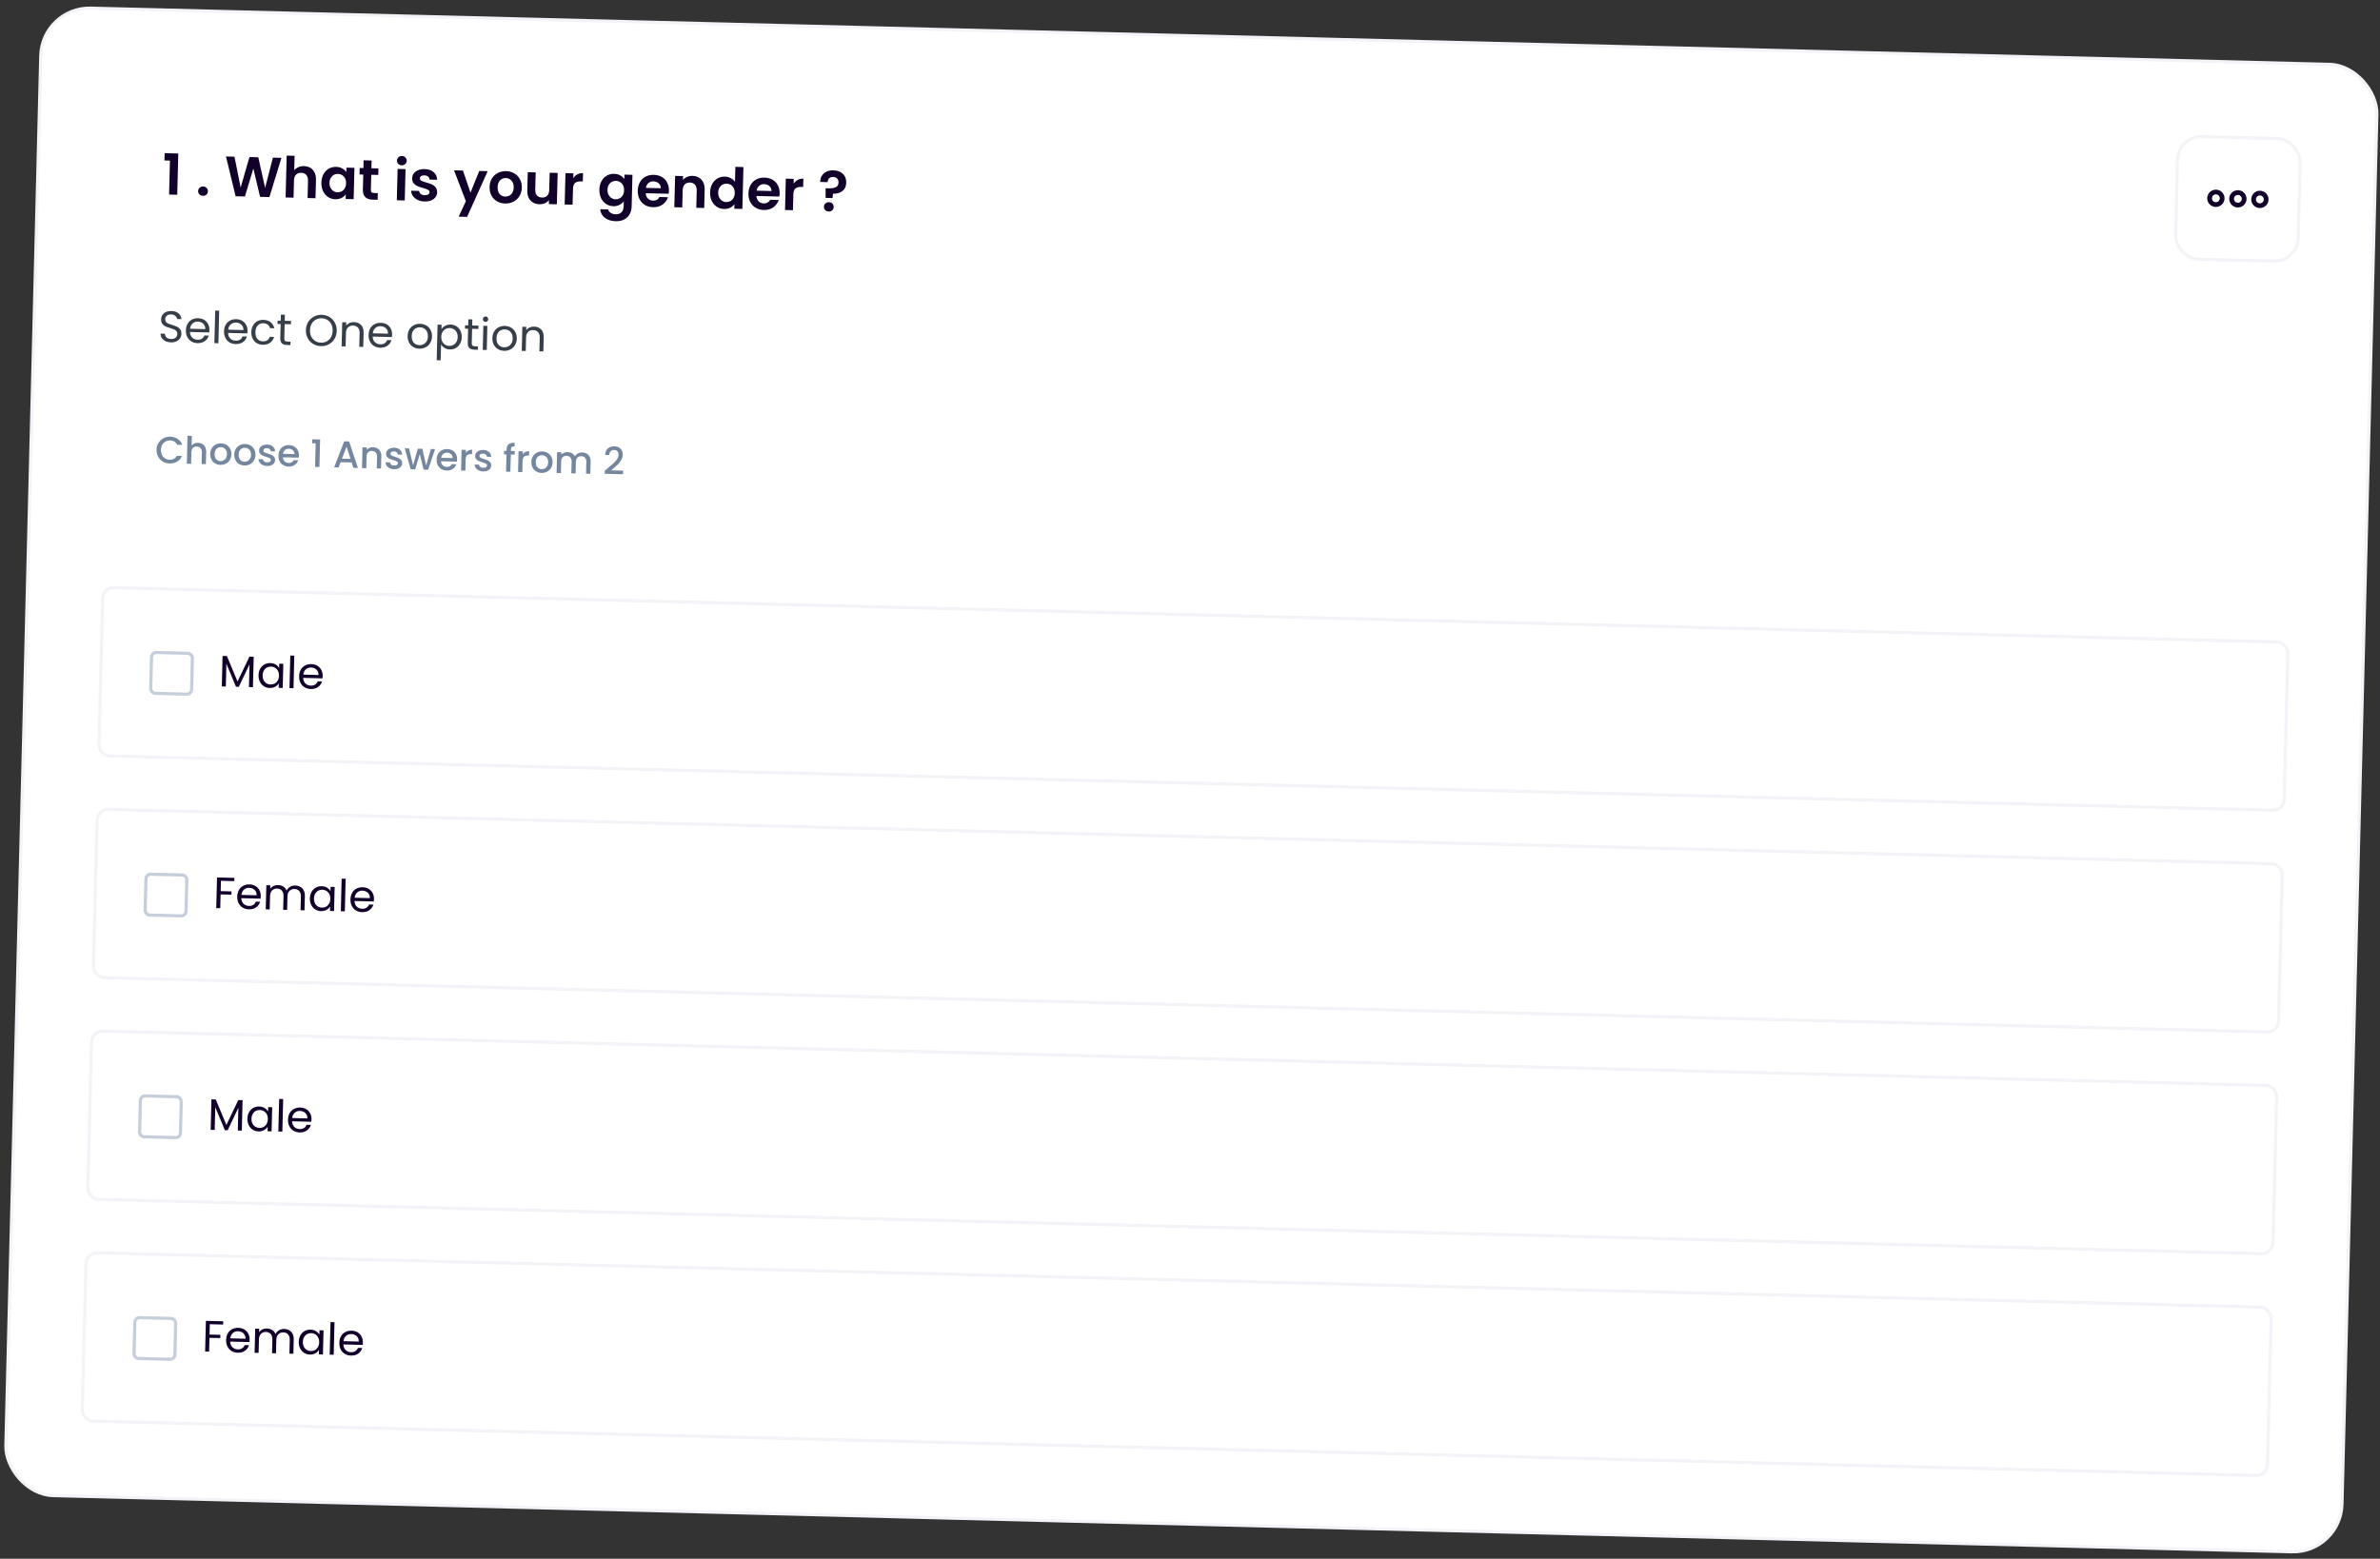 <svg width="403" height="264" viewBox="0 0 403 264" fill="none" xmlns="http://www.w3.org/2000/svg">
<rect x="0" y="0" width="403" height="264" fill="#333333" stroke="none"/>
<rect x="7.111" y="1.175" width="395.69" height="252.004" rx="8.255" transform="rotate(1.438 7.111 1.175)" fill="white"/>
<rect x="7.111" y="1.175" width="395.69" height="252.004" rx="8.255" transform="rotate(1.438 7.111 1.175)" stroke="#F2F4F7" stroke-width="0.533"/>
<path d="M27.847 27.178L27.878 25.941L30.187 25.999L30.012 32.985L28.632 32.951L28.776 27.201L27.847 27.178ZM34.367 33.162C34.124 33.156 33.925 33.077 33.768 32.926C33.619 32.769 33.547 32.579 33.553 32.355C33.558 32.131 33.64 31.948 33.797 31.805C33.96 31.656 34.163 31.584 34.406 31.59C34.642 31.596 34.835 31.678 34.985 31.835C35.135 31.986 35.206 32.173 35.201 32.396C35.195 32.62 35.114 32.806 34.957 32.956C34.8 33.099 34.603 33.168 34.367 33.162ZM47.656 26.735L45.619 33.377L44.038 33.337L42.902 28.543L41.47 33.273L39.898 33.243L38.264 26.499L39.702 26.535L40.75 31.759L42.241 26.599L43.736 26.637L44.891 31.834L46.209 26.699L47.656 26.735ZM51.489 28.135C51.892 28.145 52.247 28.244 52.556 28.43C52.864 28.611 53.1 28.876 53.264 29.225C53.435 29.568 53.514 29.979 53.502 30.458L53.424 33.573L52.082 33.539L52.156 30.607C52.166 30.185 52.069 29.86 51.864 29.631C51.659 29.396 51.374 29.273 51.01 29.264C50.639 29.255 50.343 29.363 50.12 29.587C49.903 29.805 49.79 30.125 49.779 30.547L49.706 33.48L48.364 33.446L48.542 26.355L49.883 26.388L49.822 28.832C50 28.606 50.235 28.433 50.526 28.312C50.816 28.186 51.138 28.127 51.489 28.135ZM54.422 30.923C54.435 30.386 54.553 29.913 54.774 29.503C55.001 29.093 55.3 28.781 55.67 28.566C56.046 28.352 56.461 28.25 56.914 28.262C57.311 28.272 57.654 28.36 57.943 28.527C58.24 28.695 58.474 28.902 58.647 29.149L58.666 28.392L60.017 28.426L59.884 33.735L58.533 33.701L58.552 32.925C58.373 33.17 58.129 33.371 57.818 33.53C57.514 33.682 57.163 33.753 56.767 33.743C56.32 33.732 55.914 33.607 55.549 33.367C55.191 33.128 54.908 32.798 54.702 32.377C54.501 31.951 54.408 31.466 54.422 30.923ZM58.599 31.047C58.608 30.721 58.551 30.441 58.429 30.208C58.307 29.968 58.139 29.785 57.925 29.658C57.711 29.525 57.479 29.456 57.23 29.449C56.981 29.443 56.749 29.498 56.535 29.614C56.322 29.73 56.145 29.905 56.004 30.138C55.871 30.364 55.8 30.637 55.792 30.957C55.784 31.276 55.841 31.559 55.962 31.805C56.091 32.045 56.259 32.231 56.466 32.364C56.68 32.498 56.909 32.567 57.151 32.573C57.401 32.58 57.635 32.525 57.856 32.409C58.076 32.286 58.253 32.112 58.386 31.885C58.52 31.652 58.591 31.372 58.599 31.047ZM62.862 29.6L62.797 32.168C62.793 32.347 62.831 32.479 62.912 32.564C63 32.643 63.146 32.685 63.35 32.691L63.973 32.706L63.945 33.837L63.101 33.816C61.971 33.787 61.419 33.224 61.447 32.125L61.511 29.566L60.878 29.55L60.906 28.448L61.538 28.464L61.571 27.151L62.922 27.185L62.889 28.498L64.078 28.528L64.05 29.63L62.862 29.6ZM68.022 27.994C67.786 27.988 67.59 27.91 67.434 27.759C67.284 27.602 67.213 27.411 67.218 27.188C67.224 26.964 67.305 26.781 67.462 26.637C67.626 26.488 67.826 26.416 68.062 26.422C68.298 26.428 68.491 26.51 68.641 26.667C68.797 26.818 68.872 27.005 68.866 27.229C68.861 27.453 68.776 27.639 68.613 27.788C68.456 27.931 68.259 28 68.022 27.994ZM68.668 28.643L68.535 33.952L67.193 33.918L67.326 28.609L68.668 28.643ZM71.89 34.123C71.455 34.112 71.067 34.025 70.726 33.863C70.385 33.695 70.116 33.474 69.918 33.2C69.727 32.927 69.626 32.627 69.615 32.301L70.966 32.335C70.986 32.54 71.081 32.712 71.25 32.85C71.426 32.989 71.644 33.062 71.906 33.068C72.162 33.075 72.361 33.029 72.504 32.93C72.654 32.831 72.731 32.702 72.735 32.542C72.739 32.37 72.653 32.24 72.476 32.152C72.306 32.059 72.03 31.956 71.65 31.844C71.256 31.738 70.933 31.631 70.68 31.522C70.433 31.414 70.22 31.252 70.04 31.036C69.866 30.821 69.784 30.535 69.793 30.177C69.8 29.883 69.89 29.617 70.062 29.378C70.241 29.14 70.488 28.954 70.805 28.821C71.128 28.689 71.503 28.628 71.931 28.639C72.564 28.655 73.064 28.827 73.433 29.156C73.802 29.478 73.999 29.908 74.024 30.446L72.74 30.414C72.726 30.203 72.641 30.034 72.484 29.909C72.334 29.777 72.128 29.708 71.866 29.701C71.624 29.695 71.434 29.735 71.297 29.821C71.168 29.908 71.1 30.031 71.097 30.19C71.092 30.369 71.178 30.509 71.355 30.609C71.531 30.703 71.807 30.803 72.181 30.908C72.562 31.013 72.876 31.12 73.123 31.229C73.369 31.337 73.579 31.502 73.752 31.724C73.933 31.94 74.021 32.223 74.019 32.575C74.011 32.881 73.918 33.154 73.739 33.392C73.567 33.631 73.32 33.816 72.997 33.949C72.68 34.075 72.311 34.133 71.89 34.123ZM82.578 28.992L79.095 36.729L77.667 36.694L78.883 34.078L76.885 28.849L78.39 28.887L79.667 32.63L81.15 28.956L82.578 28.992ZM85.523 34.465C85.012 34.452 84.555 34.328 84.151 34.095C83.748 33.854 83.434 33.524 83.208 33.102C82.988 32.681 82.885 32.199 82.899 31.656C82.913 31.113 83.043 30.637 83.29 30.228C83.543 29.819 83.88 29.508 84.301 29.294C84.722 29.075 85.188 28.971 85.699 28.984C86.21 28.997 86.67 29.124 87.08 29.364C87.49 29.598 87.807 29.926 88.033 30.347C88.266 30.768 88.375 31.25 88.361 31.794C88.348 32.337 88.211 32.812 87.951 33.222C87.698 33.631 87.358 33.945 86.931 34.164C86.51 34.378 86.04 34.478 85.523 34.465ZM85.552 33.296C85.795 33.302 86.023 33.25 86.237 33.14C86.457 33.024 86.634 32.85 86.768 32.617C86.902 32.383 86.973 32.097 86.981 31.759C86.994 31.254 86.87 30.864 86.608 30.589C86.353 30.308 86.034 30.163 85.65 30.153C85.267 30.143 84.941 30.273 84.672 30.541C84.41 30.802 84.272 31.186 84.26 31.691C84.247 32.195 84.362 32.588 84.604 32.869C84.853 33.144 85.169 33.286 85.552 33.296ZM94.424 29.29L94.291 34.598L92.94 34.565L92.956 33.894C92.778 34.119 92.547 34.296 92.262 34.423C91.984 34.544 91.683 34.6 91.357 34.592C90.941 34.581 90.576 34.486 90.261 34.306C89.946 34.119 89.7 33.854 89.523 33.51C89.353 33.161 89.274 32.75 89.286 32.277L89.364 29.163L90.706 29.196L90.632 32.119C90.622 32.541 90.719 32.869 90.924 33.104C91.129 33.333 91.414 33.452 91.778 33.461C92.149 33.471 92.442 33.366 92.659 33.148C92.875 32.923 92.989 32.6 92.999 32.178L93.073 29.256L94.424 29.29ZM97.069 30.18C97.248 29.904 97.477 29.689 97.756 29.536C98.041 29.383 98.363 29.312 98.72 29.321L98.685 30.729L98.331 30.72C97.909 30.71 97.587 30.801 97.365 30.993C97.149 31.186 97.035 31.529 97.022 32.02L96.956 34.665L95.615 34.632L95.748 29.323L97.089 29.356L97.069 30.18ZM103.987 29.443C104.383 29.453 104.73 29.542 105.026 29.709C105.322 29.87 105.554 30.077 105.72 30.331L105.739 29.573L107.09 29.607L106.956 34.955C106.943 35.447 106.833 35.882 106.626 36.26C106.418 36.645 106.113 36.944 105.711 37.158C105.31 37.378 104.828 37.481 104.265 37.467C103.511 37.448 102.896 37.256 102.419 36.893C101.949 36.529 101.69 36.044 101.641 35.435L102.973 35.468C103.037 35.713 103.183 35.908 103.409 36.055C103.642 36.208 103.924 36.288 104.256 36.297C104.646 36.306 104.965 36.196 105.214 35.966C105.462 35.742 105.593 35.394 105.605 34.921L105.625 34.097C105.446 34.341 105.202 34.543 104.891 34.701C104.586 34.86 104.239 34.934 103.85 34.925C103.402 34.913 102.996 34.788 102.632 34.549C102.267 34.31 101.981 33.98 101.774 33.559C101.574 33.132 101.481 32.647 101.494 32.104C101.508 31.567 101.625 31.094 101.846 30.684C102.074 30.274 102.373 29.962 102.743 29.747C103.119 29.533 103.534 29.432 103.987 29.443ZM105.672 32.228C105.68 31.902 105.623 31.623 105.501 31.389C105.38 31.15 105.212 30.967 104.997 30.84C104.783 30.706 104.552 30.637 104.303 30.631C104.053 30.624 103.822 30.679 103.608 30.795C103.394 30.911 103.217 31.086 103.077 31.319C102.944 31.546 102.873 31.819 102.865 32.138C102.857 32.458 102.914 32.74 103.035 32.986C103.164 33.226 103.331 33.413 103.539 33.546C103.753 33.679 103.981 33.748 104.224 33.755C104.473 33.761 104.708 33.706 104.928 33.59C105.149 33.468 105.326 33.293 105.459 33.066C105.593 32.833 105.664 32.554 105.672 32.228ZM113.272 32.304C113.267 32.495 113.25 32.667 113.22 32.82L109.339 32.723C109.362 33.107 109.488 33.41 109.719 33.634C109.95 33.857 110.238 33.973 110.583 33.981C111.081 33.994 111.441 33.789 111.663 33.366L113.11 33.402C112.944 33.91 112.639 34.324 112.197 34.645C111.754 34.96 111.216 35.109 110.584 35.094C110.073 35.081 109.616 34.958 109.212 34.724C108.816 34.483 108.508 34.153 108.288 33.732C108.075 33.311 107.975 32.829 107.989 32.286C108.002 31.737 108.126 31.257 108.36 30.847C108.594 30.438 108.915 30.126 109.324 29.913C109.732 29.699 110.198 29.599 110.722 29.612C111.226 29.625 111.674 29.745 112.065 29.972C112.462 30.199 112.764 30.517 112.971 30.925C113.184 31.326 113.285 31.786 113.272 32.304ZM111.892 31.885C111.894 31.54 111.776 31.262 111.539 31.052C111.301 30.835 111.007 30.722 110.656 30.713C110.323 30.705 110.04 30.8 109.805 30.999C109.576 31.191 109.432 31.466 109.372 31.822L111.892 31.885ZM117.259 29.786C117.891 29.802 118.397 30.016 118.777 30.428C119.157 30.834 119.338 31.395 119.32 32.11L119.241 35.225L117.9 35.191L117.973 32.258C117.984 31.837 117.887 31.512 117.681 31.283C117.476 31.047 117.192 30.925 116.828 30.916C116.457 30.907 116.16 31.014 115.937 31.239C115.721 31.457 115.607 31.777 115.597 32.199L115.523 35.131L114.182 35.098L114.315 29.789L115.656 29.822L115.64 30.483C115.824 30.258 116.056 30.085 116.334 29.964C116.618 29.837 116.926 29.777 117.259 29.786ZM120.239 32.574C120.253 32.038 120.37 31.564 120.591 31.154C120.819 30.744 121.121 30.433 121.497 30.218C121.873 30.004 122.288 29.902 122.742 29.914C123.087 29.922 123.414 30.007 123.723 30.169C124.032 30.323 124.277 30.528 124.456 30.782L124.519 28.261L125.88 28.295L125.702 35.387L124.341 35.353L124.361 34.567C124.188 34.825 123.949 35.029 123.645 35.182C123.341 35.334 122.991 35.405 122.595 35.395C122.147 35.384 121.741 35.259 121.377 35.019C121.012 34.78 120.726 34.45 120.519 34.029C120.319 33.602 120.226 33.117 120.239 32.574ZM124.417 32.698C124.425 32.373 124.368 32.093 124.246 31.86C124.124 31.62 123.956 31.437 123.742 31.31C123.528 31.177 123.297 31.107 123.048 31.101C122.798 31.095 122.567 31.15 122.353 31.266C122.139 31.382 121.962 31.556 121.822 31.789C121.688 32.016 121.618 32.289 121.61 32.609C121.602 32.928 121.658 33.211 121.78 33.457C121.908 33.697 122.076 33.883 122.284 34.016C122.498 34.149 122.726 34.219 122.969 34.225C123.218 34.231 123.453 34.176 123.673 34.06C123.894 33.938 124.071 33.764 124.204 33.537C124.338 33.304 124.409 33.024 124.417 32.698ZM132.017 32.774C132.012 32.966 131.995 33.138 131.965 33.291L128.084 33.193C128.107 33.577 128.233 33.881 128.464 34.104C128.695 34.327 128.983 34.443 129.328 34.452C129.826 34.464 130.186 34.259 130.408 33.836L131.855 33.873C131.689 34.38 131.384 34.794 130.941 35.115C130.499 35.43 129.961 35.58 129.329 35.564C128.818 35.551 128.361 35.428 127.957 35.194C127.561 34.954 127.252 34.623 127.033 34.202C126.82 33.781 126.72 33.3 126.734 32.756C126.747 32.207 126.871 31.727 127.105 31.318C127.339 30.908 127.66 30.597 128.068 30.383C128.477 30.17 128.943 30.069 129.466 30.083C129.971 30.095 130.419 30.215 130.809 30.442C131.206 30.67 131.509 30.987 131.716 31.395C131.929 31.797 132.03 32.257 132.017 32.774ZM130.637 32.356C130.639 32.011 130.521 31.733 130.284 31.522C130.046 31.305 129.752 31.192 129.4 31.184C129.068 31.175 128.785 31.27 128.549 31.469C128.321 31.662 128.177 31.936 128.116 32.292L130.637 32.356ZM134.381 31.117C134.56 30.84 134.789 30.625 135.068 30.473C135.353 30.32 135.675 30.248 136.032 30.257L135.997 31.666L135.642 31.657C135.221 31.646 134.899 31.737 134.677 31.93C134.461 32.123 134.347 32.465 134.334 32.957L134.268 35.602L132.926 35.568L133.06 30.259L134.401 30.293L134.381 31.117ZM141.127 28.851C141.791 28.867 142.32 29.063 142.713 29.437C143.113 29.805 143.305 30.305 143.289 30.938C143.274 31.564 143.06 32.038 142.649 32.36C142.239 32.676 141.701 32.825 141.037 32.809L140.98 33.545L139.801 33.516L139.794 31.886L140.225 31.896C140.781 31.91 141.211 31.848 141.515 31.708C141.819 31.569 141.976 31.304 141.986 30.915C141.993 30.633 141.915 30.408 141.753 30.238C141.598 30.067 141.38 29.979 141.098 29.972C140.805 29.964 140.573 30.038 140.402 30.194C140.239 30.35 140.153 30.568 140.146 30.849L138.881 30.817C138.885 30.428 138.977 30.081 139.157 29.779C139.337 29.477 139.595 29.244 139.932 29.079C140.275 28.915 140.673 28.839 141.127 28.851ZM140.328 35.821C140.086 35.815 139.886 35.736 139.73 35.585C139.581 35.428 139.509 35.238 139.514 35.014C139.52 34.791 139.601 34.607 139.758 34.464C139.922 34.315 140.125 34.243 140.368 34.249C140.604 34.255 140.797 34.337 140.947 34.494C141.096 34.645 141.168 34.832 141.163 35.056C141.157 35.279 141.076 35.466 140.918 35.615C140.761 35.758 140.565 35.827 140.328 35.821Z" fill="#11002A"/>
<path d="M28.951 57.988C28.608 57.98 28.301 57.912 28.031 57.786C27.766 57.655 27.559 57.481 27.41 57.263C27.262 57.041 27.188 56.788 27.191 56.505L27.914 56.523C27.932 56.767 28.026 56.976 28.196 57.149C28.371 57.317 28.627 57.406 28.965 57.414C29.288 57.422 29.544 57.349 29.731 57.195C29.924 57.036 30.024 56.829 30.03 56.576C30.035 56.377 29.985 56.214 29.878 56.087C29.772 55.96 29.638 55.862 29.476 55.794C29.313 55.725 29.094 55.65 28.818 55.568C28.477 55.47 28.203 55.374 27.997 55.279C27.796 55.185 27.623 55.041 27.478 54.849C27.339 54.651 27.273 54.391 27.282 54.068C27.289 53.785 27.367 53.536 27.517 53.321C27.666 53.106 27.872 52.942 28.133 52.829C28.399 52.716 28.701 52.664 29.039 52.673C29.526 52.685 29.921 52.817 30.223 53.068C30.53 53.319 30.698 53.647 30.728 54.05L29.982 54.031C29.962 53.832 29.863 53.656 29.682 53.502C29.502 53.343 29.261 53.26 28.958 53.252C28.674 53.245 28.442 53.314 28.259 53.459C28.076 53.598 27.982 53.8 27.975 54.063C27.971 54.252 28.019 54.407 28.12 54.529C28.227 54.651 28.356 54.746 28.508 54.815C28.666 54.879 28.885 54.954 29.166 55.04C29.507 55.143 29.78 55.245 29.987 55.344C30.193 55.439 30.369 55.585 30.513 55.782C30.657 55.975 30.725 56.235 30.717 56.563C30.71 56.817 30.637 57.053 30.498 57.274C30.358 57.494 30.154 57.67 29.888 57.803C29.621 57.935 29.308 57.997 28.951 57.988ZM35.461 55.899C35.458 56.028 35.447 56.165 35.429 56.309L32.164 56.227C32.179 56.63 32.307 56.949 32.55 57.184C32.798 57.413 33.101 57.533 33.459 57.542C33.752 57.549 33.997 57.488 34.194 57.359C34.396 57.225 34.54 57.045 34.625 56.818L35.356 56.836C35.237 57.226 35.01 57.541 34.676 57.781C34.342 58.017 33.931 58.128 33.444 58.116C33.057 58.106 32.711 58.011 32.407 57.829C32.108 57.647 31.876 57.395 31.71 57.073C31.544 56.746 31.467 56.371 31.477 55.948C31.488 55.526 31.582 55.158 31.759 54.844C31.936 54.53 32.178 54.293 32.485 54.132C32.797 53.965 33.153 53.887 33.55 53.897C33.938 53.907 34.278 54 34.572 54.176C34.866 54.353 35.089 54.592 35.24 54.894C35.397 55.192 35.471 55.527 35.461 55.899ZM34.764 55.74C34.771 55.482 34.719 55.259 34.609 55.072C34.5 54.881 34.347 54.735 34.151 54.636C33.959 54.532 33.744 54.476 33.506 54.47C33.163 54.462 32.867 54.564 32.618 54.776C32.374 54.989 32.23 55.289 32.185 55.675L34.764 55.74ZM37.118 52.622L36.98 58.138L36.301 58.12L36.44 52.605L37.118 52.622ZM41.917 56.061C41.914 56.191 41.903 56.327 41.885 56.471L38.62 56.389C38.635 56.792 38.764 57.111 39.007 57.346C39.254 57.575 39.557 57.695 39.915 57.704C40.208 57.711 40.453 57.65 40.65 57.521C40.853 57.387 40.996 57.207 41.082 56.98L41.812 56.998C41.693 57.388 41.466 57.703 41.132 57.943C40.798 58.179 40.387 58.29 39.9 58.278C39.513 58.268 39.167 58.172 38.864 57.991C38.565 57.809 38.332 57.557 38.166 57.235C38.001 56.908 37.923 56.533 37.934 56.11C37.944 55.688 38.038 55.32 38.215 55.006C38.392 54.693 38.634 54.455 38.941 54.294C39.254 54.127 39.609 54.049 40.006 54.059C40.394 54.069 40.735 54.162 41.029 54.339C41.322 54.515 41.545 54.754 41.697 55.056C41.853 55.354 41.927 55.689 41.917 56.061ZM41.221 55.902C41.227 55.644 41.175 55.421 41.066 55.234C40.956 55.043 40.803 54.897 40.607 54.798C40.416 54.694 40.201 54.638 39.962 54.632C39.619 54.624 39.323 54.726 39.074 54.938C38.83 55.151 38.686 55.451 38.642 55.837L41.221 55.902ZM42.556 56.226C42.566 55.804 42.66 55.438 42.837 55.13C43.014 54.816 43.253 54.576 43.556 54.409C43.863 54.243 44.211 54.165 44.599 54.175C45.1 54.187 45.51 54.319 45.827 54.571C46.148 54.822 46.356 55.166 46.45 55.601L45.719 55.582C45.656 55.332 45.524 55.133 45.324 54.983C45.129 54.834 44.882 54.756 44.584 54.748C44.197 54.739 43.88 54.865 43.635 55.127C43.39 55.385 43.261 55.757 43.249 56.244C43.236 56.736 43.346 57.119 43.578 57.393C43.81 57.667 44.12 57.809 44.507 57.819C44.805 57.827 45.055 57.763 45.258 57.629C45.46 57.495 45.602 57.3 45.682 57.043L46.413 57.062C46.293 57.476 46.066 57.806 45.732 58.051C45.398 58.292 44.985 58.406 44.493 58.393C44.105 58.383 43.762 58.288 43.463 58.106C43.169 57.925 42.942 57.673 42.781 57.351C42.62 57.029 42.545 56.654 42.556 56.226ZM48.201 54.891L48.14 57.299C48.135 57.498 48.174 57.64 48.257 57.727C48.339 57.809 48.484 57.852 48.693 57.857L49.193 57.87L49.178 58.444L48.567 58.428C48.189 58.419 47.908 58.325 47.724 58.146C47.539 57.967 47.452 57.679 47.462 57.282L47.523 54.874L46.993 54.861L47.007 54.302L47.537 54.315L47.562 53.287L48.241 53.304L48.215 54.332L49.281 54.359L49.267 54.918L48.201 54.891ZM54.341 58.625C53.859 58.613 53.422 58.49 53.03 58.257C52.639 58.018 52.331 57.695 52.107 57.286C51.889 56.873 51.786 56.413 51.799 55.907C51.812 55.4 51.937 54.948 52.176 54.551C52.42 54.15 52.743 53.842 53.146 53.628C53.55 53.41 53.992 53.306 54.474 53.319C54.961 53.331 55.401 53.456 55.792 53.695C56.184 53.928 56.489 54.249 56.708 54.657C56.926 55.066 57.029 55.526 57.016 56.037C57.004 56.549 56.878 57.004 56.639 57.4C56.4 57.797 56.08 58.105 55.676 58.323C55.273 58.537 54.828 58.638 54.341 58.625ZM54.356 58.037C54.719 58.046 55.046 57.969 55.339 57.808C55.636 57.646 55.871 57.411 56.042 57.102C56.219 56.793 56.313 56.432 56.323 56.02C56.334 55.603 56.258 55.238 56.097 54.925C55.941 54.608 55.721 54.362 55.437 54.185C55.153 54.009 54.827 53.917 54.459 53.907C54.092 53.898 53.762 53.974 53.469 54.136C53.177 54.298 52.942 54.533 52.765 54.842C52.594 55.146 52.503 55.507 52.492 55.924C52.482 56.336 52.555 56.701 52.711 57.018C52.872 57.336 53.094 57.582 53.378 57.758C53.667 57.935 53.993 58.028 54.356 58.037ZM59.941 54.552C60.438 54.565 60.837 54.726 61.137 55.037C61.438 55.343 61.581 55.779 61.567 56.346L61.506 58.753L60.835 58.736L60.893 56.426C60.904 56.018 60.809 55.705 60.611 55.486C60.413 55.263 60.137 55.146 59.785 55.137C59.427 55.128 59.138 55.233 58.919 55.451C58.705 55.67 58.592 55.992 58.581 56.42L58.525 58.678L57.846 58.661L57.949 54.577L58.627 54.594L58.613 55.175C58.752 54.97 58.938 54.813 59.169 54.704C59.405 54.596 59.663 54.545 59.941 54.552ZM66.396 56.676C66.393 56.805 66.382 56.941 66.363 57.085L63.099 57.003C63.114 57.406 63.242 57.725 63.485 57.96C63.733 58.19 64.035 58.309 64.393 58.318C64.686 58.326 64.932 58.265 65.129 58.135C65.331 58.001 65.475 57.821 65.56 57.594L66.29 57.613C66.171 58.002 65.945 58.317 65.61 58.558C65.276 58.793 64.866 58.904 64.379 58.892C63.991 58.883 63.646 58.787 63.342 58.605C63.043 58.424 62.811 58.172 62.645 57.849C62.479 57.522 62.401 57.147 62.412 56.725C62.423 56.302 62.517 55.934 62.693 55.62C62.87 55.307 63.112 55.069 63.42 54.908C63.732 54.742 64.087 54.664 64.485 54.674C64.872 54.683 65.213 54.776 65.507 54.953C65.801 55.129 66.024 55.368 66.175 55.671C66.332 55.968 66.405 56.303 66.396 56.676ZM65.699 56.516C65.705 56.258 65.654 56.035 65.544 55.849C65.435 55.657 65.282 55.511 65.085 55.412C64.894 55.308 64.679 55.253 64.441 55.247C64.098 55.238 63.802 55.34 63.553 55.553C63.309 55.765 63.165 56.065 63.12 56.452L65.699 56.516ZM71.003 59.058C70.62 59.049 70.275 58.953 69.966 58.771C69.662 58.59 69.425 58.338 69.254 58.015C69.088 57.688 69.011 57.313 69.021 56.891C69.032 56.473 69.13 56.108 69.317 55.794C69.509 55.476 69.764 55.236 70.081 55.075C70.398 54.909 70.751 54.831 71.139 54.84C71.526 54.85 71.874 54.946 72.183 55.128C72.492 55.305 72.732 55.554 72.903 55.877C73.078 56.199 73.161 56.572 73.15 56.994C73.14 57.417 73.036 57.787 72.839 58.105C72.647 58.419 72.39 58.658 72.068 58.824C71.746 58.99 71.391 59.068 71.003 59.058ZM71.018 58.462C71.261 58.468 71.491 58.417 71.708 58.308C71.924 58.199 72.1 58.032 72.235 57.807C72.375 57.581 72.449 57.305 72.457 56.977C72.466 56.649 72.408 56.369 72.284 56.137C72.161 55.905 71.996 55.732 71.79 55.618C71.585 55.498 71.36 55.435 71.116 55.429C70.868 55.423 70.638 55.474 70.426 55.583C70.22 55.688 70.052 55.852 69.922 56.078C69.792 56.303 69.723 56.58 69.714 56.908C69.706 57.241 69.759 57.523 69.872 57.755C69.991 57.986 70.15 58.162 70.351 58.281C70.552 58.396 70.774 58.456 71.018 58.462ZM74.753 55.752C74.893 55.522 75.096 55.333 75.364 55.185C75.636 55.033 75.948 54.961 76.301 54.97C76.664 54.979 76.99 55.074 77.278 55.256C77.572 55.437 77.8 55.689 77.961 56.011C78.122 56.328 78.197 56.696 78.186 57.113C78.176 57.526 78.082 57.891 77.905 58.21C77.728 58.529 77.489 58.774 77.186 58.945C76.888 59.117 76.558 59.198 76.195 59.189C75.847 59.18 75.541 59.095 75.277 58.934C75.017 58.769 74.821 58.568 74.688 58.331L74.62 61.021L73.942 61.004L74.093 54.982L74.772 54.999L74.753 55.752ZM77.493 57.096C77.501 56.788 77.446 56.518 77.327 56.286C77.209 56.054 77.044 55.876 76.834 55.752C76.628 55.627 76.398 55.562 76.145 55.555C75.896 55.549 75.664 55.605 75.447 55.724C75.235 55.838 75.062 56.011 74.927 56.241C74.797 56.466 74.728 56.73 74.721 57.034C74.713 57.342 74.768 57.614 74.886 57.851C75.01 58.083 75.174 58.263 75.38 58.393C75.591 58.517 75.82 58.583 76.069 58.589C76.322 58.595 76.555 58.541 76.766 58.427C76.983 58.309 77.156 58.136 77.287 57.911C77.416 57.681 77.486 57.409 77.493 57.096ZM79.944 55.688L79.883 58.095C79.878 58.294 79.917 58.437 79.999 58.523C80.082 58.605 80.227 58.648 80.436 58.654L80.935 58.666L80.921 59.24L80.31 59.225C79.932 59.215 79.651 59.121 79.467 58.943C79.282 58.764 79.195 58.476 79.205 58.078L79.265 55.671L78.736 55.658L78.75 55.099L79.279 55.112L79.305 54.083L79.983 54.1L79.957 55.129L81.023 55.156L81.009 55.715L79.944 55.688ZM82.212 54.522C82.083 54.519 81.975 54.471 81.888 54.379C81.8 54.288 81.758 54.177 81.762 54.048C81.765 53.919 81.812 53.811 81.904 53.724C81.996 53.636 82.106 53.594 82.235 53.598C82.36 53.601 82.463 53.648 82.545 53.74C82.632 53.831 82.674 53.942 82.671 54.071C82.668 54.2 82.62 54.308 82.529 54.395C82.442 54.483 82.336 54.525 82.212 54.522ZM82.523 55.193L82.421 59.278L81.743 59.261L81.845 55.176L82.523 55.193ZM85.357 59.419C84.974 59.409 84.628 59.313 84.32 59.132C84.016 58.95 83.779 58.698 83.608 58.375C83.442 58.048 83.364 57.673 83.375 57.251C83.385 56.833 83.484 56.468 83.671 56.154C83.863 55.836 84.118 55.596 84.435 55.435C84.752 55.269 85.105 55.191 85.492 55.201C85.88 55.211 86.228 55.306 86.537 55.488C86.846 55.665 87.085 55.914 87.256 56.237C87.432 56.56 87.515 56.932 87.504 57.354C87.494 57.777 87.39 58.147 87.193 58.465C87.001 58.779 86.744 59.018 86.422 59.184C86.099 59.35 85.744 59.428 85.357 59.419ZM85.372 58.822C85.615 58.828 85.845 58.777 86.062 58.668C86.278 58.559 86.454 58.392 86.589 58.167C86.729 57.942 86.803 57.665 86.811 57.337C86.819 57.009 86.762 56.729 86.638 56.497C86.515 56.266 86.35 56.092 86.144 55.978C85.938 55.858 85.714 55.795 85.47 55.789C85.222 55.783 84.992 55.835 84.78 55.944C84.574 56.048 84.405 56.213 84.275 56.438C84.145 56.664 84.076 56.94 84.068 57.268C84.06 57.601 84.112 57.883 84.226 58.115C84.344 58.347 84.504 58.522 84.705 58.642C84.906 58.756 85.128 58.816 85.372 58.822ZM90.439 55.317C90.936 55.33 91.335 55.492 91.635 55.802C91.936 56.108 92.079 56.544 92.065 57.111L92.004 59.518L91.333 59.502L91.391 57.191C91.402 56.783 91.308 56.47 91.109 56.252C90.911 56.028 90.635 55.912 90.283 55.903C89.925 55.894 89.636 55.998 89.417 56.217C89.203 56.435 89.09 56.758 89.079 57.185L89.023 59.444L88.344 59.426L88.447 55.342L89.125 55.359L89.111 55.94C89.25 55.735 89.436 55.578 89.667 55.47C89.903 55.361 90.161 55.31 90.439 55.317Z" fill="#363E49"/>
<path d="M26.509 76.172C26.52 75.738 26.629 75.351 26.838 75.011C27.051 74.671 27.333 74.409 27.683 74.226C28.037 74.039 28.42 73.951 28.834 73.961C29.306 73.973 29.723 74.101 30.083 74.344C30.448 74.583 30.708 74.918 30.864 75.348L29.988 75.326C29.879 75.089 29.724 74.91 29.522 74.79C29.321 74.67 29.086 74.607 28.817 74.6C28.524 74.593 28.26 74.652 28.027 74.778C27.793 74.905 27.608 75.09 27.469 75.333C27.335 75.577 27.264 75.863 27.256 76.191C27.248 76.519 27.305 76.808 27.426 77.058C27.552 77.309 27.728 77.505 27.955 77.647C28.181 77.785 28.442 77.857 28.736 77.865C29.004 77.871 29.242 77.82 29.449 77.71C29.656 77.6 29.82 77.429 29.941 77.198L30.817 77.22C30.64 77.642 30.363 77.963 29.987 78.184C29.615 78.404 29.192 78.509 28.72 78.497C28.302 78.487 27.924 78.381 27.583 78.181C27.243 77.976 26.975 77.699 26.78 77.349C26.588 76.999 26.498 76.607 26.509 76.172ZM33.547 75C33.816 75.007 34.053 75.07 34.258 75.19C34.468 75.311 34.63 75.485 34.744 75.714C34.862 75.943 34.917 76.217 34.909 76.536L34.857 78.613L34.135 78.595L34.184 76.627C34.192 76.312 34.119 76.069 33.966 75.899C33.812 75.725 33.599 75.634 33.327 75.627C33.054 75.621 32.835 75.7 32.669 75.867C32.507 76.029 32.422 76.267 32.414 76.582L32.365 78.55L31.637 78.532L31.755 73.804L32.484 73.823L32.443 75.439C32.57 75.293 32.729 75.182 32.918 75.106C33.112 75.029 33.322 74.994 33.547 75ZM37.311 78.732C36.979 78.724 36.68 78.641 36.416 78.486C36.151 78.326 35.946 78.107 35.799 77.831C35.653 77.55 35.584 77.229 35.593 76.867C35.602 76.509 35.689 76.194 35.854 75.921C36.018 75.648 36.239 75.44 36.515 75.298C36.791 75.156 37.098 75.089 37.434 75.097C37.771 75.106 38.073 75.188 38.342 75.344C38.611 75.5 38.821 75.718 38.971 75.999C39.122 76.28 39.193 76.599 39.184 76.957C39.175 77.315 39.086 77.63 38.917 77.903C38.748 78.176 38.522 78.385 38.237 78.531C37.956 78.674 37.648 78.74 37.311 78.732ZM37.327 78.099C37.514 78.104 37.69 78.064 37.854 77.978C38.023 77.893 38.16 77.762 38.267 77.586C38.373 77.41 38.43 77.194 38.436 76.938C38.443 76.683 38.399 76.466 38.306 76.289C38.212 76.108 38.086 75.971 37.926 75.877C37.766 75.784 37.593 75.734 37.406 75.73C37.218 75.725 37.042 75.765 36.878 75.851C36.718 75.936 36.59 76.067 36.491 76.244C36.393 76.416 36.341 76.63 36.334 76.885C36.325 77.264 36.413 77.561 36.6 77.774C36.791 77.984 37.033 78.092 37.327 78.099ZM41.385 78.834C41.053 78.826 40.754 78.744 40.49 78.588C40.225 78.428 40.02 78.21 39.873 77.933C39.727 77.653 39.658 77.331 39.667 76.969C39.676 76.611 39.763 76.296 39.928 76.023C40.092 75.75 40.313 75.543 40.589 75.4C40.865 75.258 41.172 75.191 41.508 75.2C41.845 75.208 42.147 75.29 42.416 75.446C42.685 75.602 42.895 75.821 43.045 76.101C43.196 76.382 43.267 76.701 43.258 77.059C43.249 77.417 43.16 77.732 42.991 78.005C42.822 78.278 42.596 78.487 42.311 78.634C42.03 78.776 41.721 78.843 41.385 78.834ZM41.401 78.202C41.588 78.206 41.764 78.166 41.928 78.081C42.096 77.995 42.234 77.865 42.341 77.688C42.447 77.512 42.504 77.296 42.51 77.04C42.517 76.785 42.473 76.569 42.38 76.391C42.286 76.21 42.16 76.073 42 75.979C41.84 75.886 41.667 75.837 41.48 75.832C41.292 75.827 41.116 75.868 40.952 75.953C40.792 76.038 40.663 76.169 40.565 76.346C40.467 76.518 40.415 76.732 40.408 76.988C40.399 77.367 40.487 77.663 40.674 77.876C40.865 78.086 41.107 78.194 41.401 78.202ZM45.21 78.93C44.933 78.923 44.685 78.868 44.466 78.764C44.252 78.657 44.082 78.516 43.959 78.343C43.836 78.165 43.772 77.969 43.769 77.756L44.523 77.775C44.532 77.924 44.599 78.052 44.724 78.157C44.854 78.258 45.017 78.312 45.212 78.317C45.417 78.322 45.575 78.287 45.688 78.213C45.805 78.135 45.865 78.034 45.868 77.911C45.872 77.779 45.81 77.679 45.684 77.612C45.562 77.545 45.366 77.47 45.095 77.387C44.833 77.308 44.62 77.232 44.455 77.16C44.291 77.087 44.149 76.979 44.029 76.836C43.913 76.692 43.858 76.505 43.864 76.275C43.868 76.088 43.928 75.919 44.043 75.768C44.157 75.614 44.318 75.494 44.525 75.41C44.736 75.326 44.975 75.287 45.244 75.293C45.644 75.304 45.963 75.414 46.201 75.624C46.443 75.831 46.568 76.109 46.576 76.459L45.848 76.44C45.839 76.282 45.778 76.155 45.666 76.058C45.553 75.962 45.399 75.911 45.203 75.906C45.011 75.901 44.863 75.934 44.759 76.004C44.655 76.074 44.602 76.168 44.599 76.287C44.596 76.381 44.628 76.461 44.695 76.526C44.761 76.592 44.843 76.645 44.94 76.686C45.037 76.722 45.181 76.771 45.371 76.831C45.625 76.906 45.832 76.981 45.992 77.058C46.157 77.13 46.297 77.236 46.412 77.375C46.528 77.514 46.586 77.697 46.584 77.923C46.579 78.123 46.519 78.3 46.404 78.455C46.29 78.61 46.129 78.729 45.922 78.814C45.72 78.898 45.483 78.937 45.21 78.93ZM50.619 77.161C50.616 77.293 50.604 77.412 50.584 77.518L47.895 77.451C47.909 77.732 48.008 77.96 48.191 78.135C48.374 78.311 48.602 78.401 48.874 78.408C49.266 78.418 49.547 78.261 49.717 77.937L50.503 77.957C50.389 78.278 50.188 78.539 49.902 78.741C49.62 78.939 49.272 79.032 48.859 79.022C48.523 79.013 48.222 78.931 47.957 78.775C47.697 78.615 47.494 78.397 47.347 78.121C47.205 77.84 47.139 77.519 47.148 77.157C47.157 76.795 47.237 76.479 47.389 76.21C47.545 75.937 47.757 75.73 48.025 75.587C48.297 75.445 48.605 75.378 48.95 75.386C49.282 75.395 49.577 75.475 49.833 75.626C50.089 75.777 50.286 75.987 50.424 76.255C50.563 76.518 50.627 76.82 50.619 77.161ZM49.864 76.912C49.867 76.643 49.776 76.426 49.593 76.259C49.41 76.093 49.18 76.006 48.903 75.999C48.652 75.993 48.434 76.068 48.252 76.226C48.069 76.379 47.957 76.591 47.916 76.863L49.864 76.912ZM52.857 75.069L52.874 74.405L54.203 74.438L54.086 79.095L53.351 79.077L53.452 75.084L52.857 75.069ZM59.542 78.325L57.682 78.278L57.34 79.177L56.58 79.158L58.282 74.751L59.126 74.772L60.605 79.259L59.838 79.24L59.542 78.325ZM59.352 77.725L58.682 75.644L57.902 77.689L59.352 77.725ZM63.162 75.743C63.439 75.75 63.685 75.814 63.899 75.934C64.118 76.055 64.286 76.23 64.404 76.458C64.522 76.687 64.577 76.961 64.569 77.281L64.516 79.357L63.794 79.339L63.844 77.371C63.852 77.056 63.779 76.814 63.626 76.643C63.472 76.469 63.259 76.379 62.987 76.372C62.714 76.365 62.495 76.445 62.329 76.611C62.167 76.773 62.082 77.012 62.074 77.327L62.025 79.295L61.297 79.276L61.385 75.756L62.113 75.774L62.103 76.177C62.226 76.035 62.38 75.926 62.565 75.85C62.755 75.773 62.954 75.738 63.162 75.743ZM66.722 79.47C66.445 79.463 66.197 79.408 65.978 79.304C65.763 79.197 65.594 79.056 65.471 78.882C65.347 78.705 65.284 78.509 65.281 78.296L66.035 78.315C66.044 78.464 66.111 78.592 66.236 78.697C66.366 78.798 66.528 78.851 66.724 78.856C66.929 78.862 67.087 78.827 67.2 78.753C67.317 78.675 67.377 78.574 67.38 78.451C67.383 78.319 67.322 78.219 67.196 78.152C67.074 78.085 66.878 78.01 66.607 77.926C66.345 77.847 66.132 77.772 65.967 77.699C65.803 77.627 65.66 77.519 65.54 77.376C65.425 77.232 65.37 77.045 65.376 76.815C65.38 76.628 65.44 76.459 65.555 76.308C65.669 76.153 65.83 76.034 66.037 75.95C66.248 75.865 66.487 75.827 66.755 75.833C67.156 75.843 67.475 75.954 67.713 76.164C67.954 76.371 68.08 76.649 68.088 76.998L67.36 76.98C67.351 76.822 67.29 76.695 67.177 76.598C67.065 76.502 66.91 76.451 66.715 76.446C66.523 76.441 66.375 76.474 66.271 76.544C66.167 76.613 66.113 76.708 66.111 76.827C66.108 76.921 66.14 77.001 66.207 77.066C66.273 77.132 66.355 77.185 66.452 77.226C66.549 77.262 66.693 77.311 66.883 77.371C67.137 77.445 67.344 77.521 67.504 77.597C67.668 77.67 67.808 77.775 67.924 77.915C68.04 78.054 68.097 78.237 68.096 78.462C68.091 78.663 68.031 78.84 67.916 78.995C67.802 79.15 67.641 79.269 67.434 79.354C67.232 79.438 66.994 79.477 66.722 79.47ZM73.674 76.064L72.493 79.557L71.727 79.538L71.083 76.92L70.308 79.502L69.542 79.483L68.531 75.936L69.272 75.954L69.936 78.803L70.754 75.991L71.515 76.01L72.16 78.846L72.959 76.047L73.674 76.064ZM77.403 77.833C77.399 77.965 77.388 78.084 77.368 78.19L74.678 78.123C74.693 78.404 74.791 78.633 74.975 78.808C75.158 78.983 75.385 79.074 75.658 79.081C76.05 79.09 76.331 78.933 76.501 78.609L77.287 78.629C77.172 78.95 76.972 79.212 76.685 79.413C76.403 79.611 76.056 79.704 75.643 79.694C75.306 79.685 75.006 79.603 74.741 79.448C74.481 79.287 74.278 79.069 74.131 78.793C73.989 78.512 73.922 78.191 73.931 77.829C73.941 77.467 74.021 77.151 74.173 76.882C74.329 76.609 74.541 76.402 74.808 76.259C75.081 76.117 75.389 76.05 75.734 76.059C76.066 76.067 76.36 76.147 76.617 76.298C76.873 76.45 77.07 76.659 77.208 76.927C77.346 77.19 77.411 77.492 77.403 77.833ZM76.648 77.584C76.651 77.316 76.56 77.098 76.377 76.931C76.194 76.765 75.963 76.678 75.687 76.671C75.435 76.665 75.218 76.74 75.035 76.898C74.852 77.051 74.741 77.263 74.7 77.535L76.648 77.584ZM78.877 76.707C78.988 76.53 79.132 76.395 79.309 76.302C79.49 76.204 79.703 76.158 79.945 76.164L79.926 76.918L79.741 76.914C79.456 76.906 79.237 76.973 79.084 77.114C78.936 77.256 78.857 77.505 78.848 77.863L78.801 79.716L78.073 79.697L78.161 76.177L78.89 76.195L78.877 76.707ZM81.801 79.848C81.524 79.841 81.276 79.786 81.058 79.683C80.843 79.575 80.674 79.434 80.55 79.261C80.427 79.083 80.364 78.888 80.36 78.674L81.114 78.693C81.123 78.843 81.19 78.97 81.316 79.076C81.445 79.177 81.608 79.23 81.804 79.235C82.008 79.24 82.167 79.206 82.279 79.132C82.397 79.054 82.457 78.953 82.46 78.829C82.463 78.697 82.402 78.598 82.275 78.531C82.153 78.464 81.957 78.388 81.687 78.305C81.424 78.226 81.211 78.15 81.047 78.078C80.882 78.005 80.74 77.897 80.62 77.754C80.504 77.61 80.449 77.424 80.455 77.194C80.46 77.006 80.519 76.837 80.634 76.687C80.749 76.532 80.909 76.412 81.116 76.328C81.327 76.244 81.567 76.205 81.835 76.212C82.235 76.222 82.554 76.332 82.792 76.543C83.034 76.749 83.159 77.027 83.167 77.377L82.439 77.359C82.43 77.201 82.37 77.073 82.257 76.977C82.144 76.88 81.99 76.829 81.794 76.825C81.602 76.82 81.454 76.852 81.35 76.922C81.246 76.992 81.193 77.086 81.19 77.206C81.188 77.299 81.22 77.379 81.286 77.445C81.353 77.51 81.435 77.563 81.532 77.604C81.629 77.641 81.772 77.689 81.963 77.749C82.216 77.824 82.423 77.899 82.583 77.976C82.748 78.048 82.888 78.154 83.004 78.293C83.12 78.433 83.177 78.615 83.175 78.841C83.17 79.041 83.111 79.219 82.996 79.373C82.881 79.528 82.721 79.648 82.514 79.732C82.311 79.816 82.074 79.855 81.801 79.848ZM87.146 76.997L86.495 76.981L86.421 79.907L85.687 79.888L85.76 76.962L85.345 76.952L85.36 76.358L85.775 76.368L85.781 76.119C85.791 75.714 85.905 75.423 86.123 75.245C86.345 75.064 86.686 74.978 87.146 74.99L87.13 75.597C86.909 75.591 86.752 75.63 86.661 75.713C86.569 75.791 86.521 75.933 86.516 76.138L86.51 76.387L87.161 76.403L87.146 76.997ZM88.522 76.949C88.633 76.772 88.777 76.638 88.954 76.544C89.136 76.446 89.348 76.4 89.591 76.406L89.572 77.16L89.386 77.156C89.101 77.148 88.882 77.215 88.729 77.356C88.581 77.498 88.502 77.747 88.493 78.105L88.447 79.958L87.719 79.939L87.807 76.419L88.535 76.438L88.522 76.949ZM91.696 80.097C91.364 80.088 91.065 80.006 90.801 79.85C90.536 79.69 90.331 79.472 90.184 79.196C90.038 78.915 89.969 78.594 89.978 78.232C89.987 77.874 90.074 77.559 90.239 77.286C90.403 77.013 90.624 76.805 90.9 76.663C91.176 76.521 91.483 76.454 91.819 76.462C92.156 76.471 92.458 76.553 92.727 76.709C92.996 76.865 93.206 77.083 93.356 77.364C93.507 77.645 93.578 77.964 93.569 78.322C93.56 78.68 93.471 78.995 93.302 79.268C93.133 79.54 92.906 79.75 92.621 79.896C92.341 80.038 92.032 80.105 91.696 80.097ZM91.712 79.464C91.899 79.469 92.075 79.429 92.239 79.343C92.407 79.258 92.545 79.127 92.651 78.951C92.758 78.775 92.815 78.559 92.821 78.303C92.828 78.047 92.784 77.831 92.691 77.654C92.597 77.473 92.47 77.335 92.311 77.242C92.151 77.148 91.978 77.099 91.79 77.094C91.603 77.09 91.427 77.13 91.263 77.216C91.103 77.301 90.974 77.432 90.876 77.609C90.778 77.781 90.726 77.995 90.719 78.25C90.71 78.629 90.798 78.926 90.985 79.139C91.175 79.349 91.418 79.457 91.712 79.464ZM98.595 76.632C98.872 76.639 99.118 76.703 99.332 76.823C99.551 76.944 99.719 77.119 99.837 77.348C99.959 77.576 100.016 77.851 100.008 78.17L99.956 80.246L99.234 80.228L99.283 78.261C99.291 77.945 99.219 77.703 99.065 77.533C98.912 77.358 98.699 77.268 98.426 77.261C98.154 77.254 97.934 77.334 97.768 77.5C97.606 77.662 97.522 77.901 97.514 78.216L97.464 80.184L96.742 80.166L96.792 78.198C96.8 77.883 96.727 77.64 96.573 77.47C96.42 77.296 96.207 77.205 95.935 77.198C95.662 77.192 95.443 77.271 95.277 77.438C95.115 77.6 95.03 77.838 95.022 78.154L94.973 80.121L94.244 80.103L94.333 76.583L95.061 76.601L95.051 77.004C95.174 76.862 95.328 76.753 95.513 76.677C95.698 76.6 95.895 76.565 96.104 76.57C96.385 76.577 96.635 76.643 96.853 76.768C97.072 76.892 97.238 77.069 97.351 77.298C97.463 77.088 97.633 76.924 97.862 76.806C98.091 76.684 98.336 76.626 98.595 76.632ZM102.874 79.329C103.291 78.986 103.62 78.704 103.86 78.484C104.104 78.26 104.308 78.027 104.472 77.784C104.636 77.54 104.721 77.295 104.727 77.048C104.734 76.793 104.677 76.591 104.557 76.443C104.441 76.295 104.254 76.218 103.994 76.212C103.743 76.205 103.545 76.281 103.4 76.44C103.26 76.594 103.182 76.805 103.167 77.073L102.464 77.055C102.489 76.57 102.643 76.203 102.926 75.955C103.214 75.702 103.573 75.581 104.003 75.592C104.467 75.603 104.826 75.74 105.08 76.002C105.337 76.265 105.461 76.609 105.45 77.035C105.442 77.341 105.356 77.635 105.191 77.917C105.031 78.194 104.839 78.443 104.616 78.663C104.398 78.879 104.119 79.13 103.779 79.415L103.485 79.664L105.511 79.715L105.495 80.322L102.39 80.244L102.404 79.713L102.874 79.329Z" fill="#74879E"/>
<rect x="368.815" y="23.037" width="20.77" height="20.77" rx="3.994" transform="rotate(1.438 368.815 23.037)" fill="white"/>
<rect x="368.815" y="23.037" width="20.77" height="20.77" rx="3.994" transform="rotate(1.438 368.815 23.037)" stroke="#F2F4F7" stroke-width="0.533"/>
<path d="M375.173 35.049C374.364 35.029 373.725 34.357 373.745 33.548C373.766 32.739 374.437 32.1 375.246 32.121C376.056 32.141 376.694 32.812 376.674 33.621C376.653 34.431 375.982 35.069 375.173 35.049ZM375.226 32.919C374.859 32.91 374.553 33.201 374.544 33.568C374.535 33.935 374.826 34.241 375.193 34.25C375.56 34.26 375.866 33.969 375.875 33.602C375.884 33.234 375.594 32.928 375.226 32.919Z" fill="#11002A"/>
<path d="M382.626 35.234C381.817 35.214 381.178 34.543 381.199 33.734C381.219 32.924 381.89 32.286 382.699 32.306C383.509 32.327 384.147 32.998 384.127 33.807C384.106 34.616 383.435 35.255 382.626 35.234ZM382.679 33.105C382.312 33.096 382.006 33.386 381.997 33.754C381.988 34.121 382.279 34.427 382.646 34.436C383.013 34.445 383.319 34.154 383.328 33.787C383.337 33.42 383.047 33.114 382.679 33.105Z" fill="#11002A"/>
<path d="M378.899 35.141C378.09 35.12 377.452 34.449 377.472 33.64C377.492 32.831 378.164 32.192 378.973 32.212C379.782 32.233 380.42 32.904 380.4 33.713C380.38 34.523 379.709 35.161 378.899 35.141ZM378.953 33.011C378.585 33.002 378.28 33.292 378.271 33.66C378.261 34.027 378.552 34.333 378.919 34.342C379.287 34.351 379.592 34.061 379.602 33.693C379.611 33.326 379.32 33.02 378.953 33.011Z" fill="#11002A"/>
<rect x="17.429" y="99.49" width="370.127" height="28.509" rx="1.864" transform="rotate(1.438 17.429 99.49)" fill="white"/>
<rect x="17.429" y="99.49" width="370.127" height="28.509" rx="1.864" transform="rotate(1.438 17.429 99.49)" stroke="#F2F4F7" stroke-width="0.533"/>
<rect x="25.677" y="110.494" width="6.923" height="6.923" rx="0.799" transform="rotate(1.438 25.677 110.494)" stroke="#C5CEDA" stroke-width="0.533"/>
<path d="M42.959 111.229L42.829 116.386L42.151 116.369L42.248 112.523L40.437 116.326L39.96 116.314L38.335 112.418L38.238 116.271L37.56 116.254L37.689 111.096L38.42 111.115L40.221 115.426L42.236 111.21L42.959 111.229ZM43.778 114.352C43.788 113.934 43.882 113.571 44.059 113.262C44.236 112.949 44.473 112.708 44.77 112.542C45.073 112.375 45.406 112.297 45.768 112.306C46.126 112.315 46.435 112.4 46.694 112.56C46.954 112.721 47.145 112.92 47.268 113.156L47.287 112.411L47.973 112.428L47.87 116.513L47.185 116.496L47.204 115.735C47.063 115.971 46.857 116.164 46.585 116.316C46.318 116.464 46.008 116.533 45.655 116.524C45.292 116.515 44.967 116.418 44.678 116.231C44.389 116.045 44.164 115.788 44.004 115.461C43.843 115.134 43.767 114.764 43.778 114.352ZM47.236 114.446C47.244 114.138 47.188 113.868 47.07 113.636C46.951 113.405 46.787 113.226 46.576 113.102C46.371 112.972 46.141 112.904 45.888 112.898C45.634 112.892 45.402 112.946 45.19 113.06C44.978 113.174 44.807 113.343 44.678 113.569C44.548 113.794 44.479 114.061 44.471 114.369C44.463 114.682 44.518 114.957 44.637 115.194C44.755 115.425 44.917 115.606 45.123 115.735C45.328 115.86 45.558 115.925 45.812 115.932C46.065 115.938 46.297 115.884 46.509 115.77C46.726 115.651 46.899 115.479 47.029 115.254C47.159 115.023 47.228 114.754 47.236 114.446ZM49.833 111.043L49.695 116.559L49.017 116.542L49.155 111.026L49.833 111.043ZM54.633 114.482C54.629 114.612 54.618 114.748 54.6 114.892L51.335 114.81C51.35 115.213 51.479 115.532 51.722 115.767C51.969 115.997 52.272 116.116 52.63 116.125C52.923 116.132 53.168 116.071 53.365 115.942C53.568 115.808 53.711 115.628 53.797 115.401L54.527 115.419C54.408 115.809 54.181 116.124 53.847 116.364C53.513 116.6 53.102 116.711 52.615 116.699C52.228 116.689 51.882 116.594 51.579 116.412C51.28 116.23 51.047 115.979 50.882 115.656C50.716 115.329 50.638 114.954 50.649 114.532C50.659 114.109 50.753 113.741 50.93 113.427C51.107 113.114 51.349 112.876 51.657 112.715C51.969 112.549 52.324 112.47 52.721 112.48C53.109 112.49 53.45 112.583 53.744 112.76C54.038 112.936 54.26 113.175 54.412 113.477C54.568 113.775 54.642 114.11 54.633 114.482ZM53.936 114.323C53.942 114.065 53.891 113.842 53.781 113.656C53.671 113.464 53.518 113.318 53.322 113.219C53.131 113.115 52.916 113.06 52.677 113.054C52.334 113.045 52.038 113.147 51.789 113.359C51.545 113.572 51.401 113.872 51.357 114.258L53.936 114.323Z" fill="#11002A"/>
<rect x="16.487" y="137.04" width="370.127" height="28.509" rx="1.864" transform="rotate(1.438 16.487 137.04)" fill="white"/>
<rect x="16.487" y="137.04" width="370.127" height="28.509" rx="1.864" transform="rotate(1.438 16.487 137.04)" stroke="#F2F4F7" stroke-width="0.533"/>
<rect x="24.734" y="148.044" width="6.923" height="6.923" rx="0.799" transform="rotate(1.438 24.734 148.044)" stroke="#C5CEDA" stroke-width="0.533"/>
<path d="M39.684 148.683L39.67 149.235L37.412 149.178L37.368 150.93L39.202 150.976L39.188 151.528L37.354 151.481L37.296 153.822L36.617 153.805L36.748 148.61L39.684 148.683ZM44.155 151.794C44.152 151.923 44.141 152.06 44.122 152.203L40.858 152.121C40.873 152.524 41.001 152.843 41.244 153.078C41.492 153.308 41.795 153.428 42.152 153.437C42.446 153.444 42.691 153.383 42.888 153.254C43.09 153.12 43.234 152.939 43.319 152.713L44.05 152.731C43.93 153.121 43.704 153.436 43.37 153.676C43.035 153.911 42.625 154.023 42.138 154.011C41.75 154.001 41.405 153.905 41.101 153.723C40.802 153.542 40.57 153.29 40.404 152.968C40.238 152.64 40.161 152.265 40.171 151.843C40.182 151.421 40.276 151.053 40.453 150.739C40.629 150.425 40.872 150.188 41.179 150.026C41.491 149.86 41.846 149.782 42.244 149.792C42.631 149.802 42.972 149.895 43.266 150.071C43.56 150.248 43.783 150.487 43.934 150.789C44.091 151.086 44.164 151.421 44.155 151.794ZM43.458 151.635C43.465 151.376 43.413 151.154 43.303 150.967C43.194 150.775 43.041 150.63 42.844 150.53C42.653 150.426 42.438 150.371 42.2 150.365C41.857 150.356 41.561 150.458 41.312 150.671C41.068 150.884 40.924 151.183 40.879 151.57L43.458 151.635ZM50.011 149.979C50.329 149.987 50.611 150.062 50.856 150.202C51.101 150.337 51.293 150.539 51.43 150.806C51.568 151.072 51.632 151.395 51.622 151.772L51.562 154.18L50.891 154.163L50.949 151.852C50.959 151.445 50.865 151.132 50.667 150.913C50.473 150.69 50.205 150.573 49.862 150.565C49.51 150.556 49.226 150.663 49.012 150.887C48.797 151.105 48.685 151.428 48.674 151.855L48.618 154.106L47.947 154.089L48.005 151.779C48.015 151.371 47.921 151.058 47.722 150.839C47.529 150.616 47.261 150.5 46.918 150.491C46.566 150.482 46.282 150.589 46.068 150.813C45.853 151.031 45.741 151.354 45.73 151.781L45.673 154.032L44.995 154.015L45.098 149.931L45.776 149.948L45.761 150.536C45.901 150.326 46.084 150.167 46.31 150.058C46.542 149.949 46.794 149.899 47.067 149.905C47.41 149.914 47.711 149.999 47.971 150.159C48.23 150.32 48.421 150.551 48.543 150.852C48.664 150.567 48.859 150.348 49.126 150.196C49.393 150.043 49.688 149.971 50.011 149.979ZM52.472 152.144C52.483 151.727 52.577 151.364 52.753 151.055C52.93 150.741 53.168 150.501 53.465 150.335C53.768 150.168 54.1 150.089 54.463 150.099C54.821 150.107 55.129 150.192 55.389 150.353C55.648 150.514 55.84 150.712 55.963 150.949L55.982 150.204L56.667 150.221L56.565 154.305L55.879 154.288L55.898 153.528C55.758 153.763 55.552 153.957 55.28 154.109C55.012 154.257 54.702 154.326 54.35 154.317C53.987 154.308 53.661 154.21 53.373 154.024C53.084 153.838 52.859 153.581 52.698 153.254C52.537 152.927 52.462 152.557 52.472 152.144ZM55.931 152.239C55.938 151.93 55.883 151.661 55.765 151.429C55.646 151.197 55.481 151.019 55.271 150.894C55.065 150.765 54.836 150.697 54.582 150.691C54.329 150.684 54.096 150.738 53.885 150.852C53.673 150.966 53.502 151.136 53.372 151.361C53.242 151.587 53.173 151.854 53.166 152.162C53.158 152.475 53.213 152.75 53.331 152.986C53.45 153.218 53.612 153.399 53.818 153.528C54.023 153.652 54.253 153.718 54.506 153.724C54.76 153.731 54.992 153.677 55.204 153.563C55.421 153.444 55.594 153.272 55.724 153.046C55.854 152.816 55.923 152.547 55.931 152.239ZM58.528 148.836L58.389 154.351L57.711 154.334L57.85 148.819L58.528 148.836ZM63.327 152.275C63.324 152.404 63.313 152.541 63.295 152.684L60.03 152.602C60.045 153.006 60.174 153.325 60.416 153.559C60.664 153.789 60.967 153.909 61.325 153.918C61.618 153.925 61.863 153.864 62.06 153.735C62.262 153.601 62.406 153.42 62.491 153.194L63.222 153.212C63.103 153.602 62.876 153.917 62.542 154.157C62.208 154.392 61.797 154.504 61.31 154.492C60.923 154.482 60.577 154.386 60.273 154.205C59.974 154.023 59.742 153.771 59.576 153.449C59.41 153.121 59.333 152.747 59.343 152.324C59.354 151.902 59.448 151.534 59.625 151.22C59.802 150.906 60.044 150.669 60.351 150.507C60.664 150.341 61.019 150.263 61.416 150.273C61.804 150.283 62.144 150.376 62.438 150.552C62.732 150.729 62.955 150.968 63.106 151.27C63.263 151.567 63.337 151.902 63.327 152.275ZM62.63 152.116C62.637 151.857 62.585 151.635 62.475 151.448C62.366 151.256 62.213 151.111 62.017 151.012C61.825 150.907 61.61 150.852 61.372 150.846C61.029 150.838 60.733 150.94 60.484 151.152C60.24 151.365 60.096 151.664 60.051 152.051L62.63 152.116Z" fill="#11002A"/>
<rect x="15.545" y="174.591" width="370.127" height="28.509" rx="1.864" transform="rotate(1.438 15.545 174.591)" fill="white"/>
<rect x="15.545" y="174.591" width="370.127" height="28.509" rx="1.864" transform="rotate(1.438 15.545 174.591)" stroke="#F2F4F7" stroke-width="0.533"/>
<rect x="23.792" y="185.595" width="6.923" height="6.923" rx="0.799" transform="rotate(1.438 23.792 185.595)" stroke="#C5CEDA" stroke-width="0.533"/>
<path d="M41.074 186.33L40.945 191.488L40.266 191.471L40.363 187.625L38.552 191.428L38.075 191.416L36.45 187.519L36.353 191.373L35.675 191.356L35.804 186.198L36.535 186.216L38.336 190.527L40.351 186.312L41.074 186.33ZM41.893 189.453C41.904 189.036 41.997 188.673 42.174 188.364C42.351 188.05 42.588 187.81 42.886 187.643C43.188 187.477 43.521 187.398 43.883 187.407C44.241 187.416 44.55 187.501 44.809 187.662C45.069 187.823 45.26 188.021 45.384 188.258L45.402 187.513L46.088 187.53L45.986 191.614L45.3 191.597L45.319 190.837C45.179 191.072 44.972 191.266 44.7 191.418C44.433 191.565 44.123 191.635 43.77 191.626C43.407 191.617 43.082 191.519 42.793 191.333C42.504 191.147 42.28 190.89 42.119 190.563C41.958 190.235 41.883 189.866 41.893 189.453ZM45.351 189.547C45.359 189.239 45.304 188.97 45.185 188.738C45.067 188.506 44.902 188.328 44.691 188.203C44.486 188.074 44.256 188.006 44.003 188C43.749 187.993 43.517 188.047 43.305 188.161C43.093 188.275 42.923 188.445 42.793 188.67C42.663 188.896 42.594 189.163 42.586 189.471C42.578 189.784 42.634 190.059 42.752 190.295C42.87 190.527 43.032 190.707 43.238 190.837C43.444 190.961 43.673 191.027 43.927 191.033C44.18 191.04 44.413 190.986 44.624 190.872C44.841 190.753 45.015 190.581 45.145 190.355C45.275 190.125 45.343 189.856 45.351 189.547ZM47.948 186.145L47.81 191.66L47.132 191.643L47.27 186.128L47.948 186.145ZM52.748 189.584C52.745 189.713 52.734 189.85 52.715 189.993L49.451 189.911C49.465 190.314 49.594 190.633 49.837 190.868C50.085 191.098 50.387 191.218 50.745 191.227C51.038 191.234 51.283 191.173 51.481 191.044C51.683 190.91 51.827 190.729 51.912 190.503L52.642 190.521C52.523 190.911 52.297 191.226 51.962 191.466C51.628 191.701 51.218 191.813 50.731 191.801C50.343 191.791 49.998 191.695 49.694 191.514C49.395 191.332 49.163 191.08 48.997 190.758C48.831 190.43 48.753 190.055 48.764 189.633C48.775 189.211 48.868 188.843 49.045 188.529C49.222 188.215 49.464 187.978 49.772 187.816C50.084 187.65 50.439 187.572 50.837 187.582C51.224 187.592 51.565 187.685 51.859 187.861C52.153 188.038 52.376 188.277 52.527 188.579C52.684 188.876 52.757 189.211 52.748 189.584ZM52.051 189.425C52.057 189.166 52.006 188.944 51.896 188.757C51.786 188.565 51.633 188.42 51.437 188.32C51.246 188.216 51.031 188.161 50.792 188.155C50.45 188.147 50.154 188.248 49.905 188.461C49.661 188.674 49.516 188.973 49.472 189.36L52.051 189.425Z" fill="#11002A"/>
<rect x="14.602" y="212.142" width="370.127" height="28.509" rx="1.864" transform="rotate(1.438 14.602 212.142)" fill="white"/>
<rect x="14.602" y="212.142" width="370.127" height="28.509" rx="1.864" transform="rotate(1.438 14.602 212.142)" stroke="#F2F4F7" stroke-width="0.533"/>
<rect x="22.849" y="223.146" width="6.923" height="6.923" rx="0.799" transform="rotate(1.438 22.849 223.146)" stroke="#C5CEDA" stroke-width="0.533"/>
<path d="M37.8 223.785L37.786 224.337L35.527 224.28L35.483 226.031L37.317 226.078L37.303 226.629L35.47 226.583L35.411 228.923L34.733 228.906L34.863 223.711L37.8 223.785ZM42.27 226.895C42.267 227.025 42.256 227.161 42.238 227.305L38.973 227.223C38.988 227.626 39.117 227.945 39.359 228.18C39.607 228.41 39.91 228.529 40.268 228.538C40.561 228.546 40.806 228.485 41.003 228.355C41.205 228.221 41.349 228.041 41.434 227.814L42.165 227.833C42.046 228.222 41.819 228.537 41.485 228.778C41.151 229.013 40.74 229.124 40.253 229.112C39.866 229.102 39.52 229.007 39.216 228.825C38.917 228.644 38.685 228.392 38.519 228.069C38.353 227.742 38.276 227.367 38.286 226.945C38.297 226.522 38.391 226.154 38.568 225.84C38.745 225.527 38.987 225.289 39.294 225.128C39.607 224.962 39.962 224.883 40.359 224.893C40.747 224.903 41.087 224.996 41.381 225.173C41.675 225.349 41.898 225.588 42.049 225.89C42.206 226.188 42.28 226.523 42.27 226.895ZM41.573 226.736C41.58 226.478 41.528 226.255 41.419 226.069C41.309 225.877 41.156 225.731 40.96 225.632C40.768 225.528 40.553 225.473 40.315 225.467C39.972 225.458 39.676 225.56 39.427 225.772C39.183 225.985 39.039 226.285 38.994 226.672L41.573 226.736ZM48.127 225.081C48.445 225.089 48.726 225.163 48.971 225.303C49.217 225.439 49.408 225.64 49.545 225.907C49.683 226.174 49.747 226.496 49.737 226.874L49.677 229.281L49.006 229.265L49.064 226.954C49.074 226.547 48.98 226.233 48.782 226.015C48.589 225.791 48.321 225.675 47.978 225.666C47.625 225.658 47.341 225.765 47.127 225.988C46.913 226.206 46.8 226.529 46.789 226.957L46.733 229.208L46.062 229.191L46.12 226.88C46.13 226.473 46.036 226.16 45.838 225.941C45.645 225.717 45.376 225.601 45.034 225.592C44.681 225.584 44.397 225.691 44.183 225.914C43.968 226.133 43.856 226.455 43.845 226.883L43.789 229.134L43.11 229.117L43.213 225.032L43.891 225.049L43.876 225.638C44.016 225.428 44.199 225.268 44.425 225.16C44.657 225.051 44.909 225 45.182 225.007C45.525 225.016 45.827 225.1 46.086 225.261C46.346 225.422 46.536 225.653 46.658 225.954C46.779 225.669 46.974 225.45 47.241 225.297C47.508 225.145 47.804 225.073 48.127 225.081ZM50.588 227.246C50.598 226.828 50.692 226.465 50.869 226.157C51.046 225.843 51.283 225.603 51.58 225.436C51.883 225.27 52.215 225.191 52.578 225.2C52.936 225.209 53.245 225.294 53.504 225.455C53.764 225.615 53.955 225.814 54.078 226.051L54.097 225.305L54.783 225.323L54.68 229.407L53.995 229.39L54.014 228.63C53.873 228.865 53.667 229.058 53.395 229.211C53.128 229.358 52.818 229.427 52.465 229.419C52.102 229.409 51.776 229.312 51.488 229.126C51.199 228.939 50.974 228.683 50.813 228.355C50.653 228.028 50.577 227.658 50.588 227.246ZM54.046 227.34C54.054 227.032 53.998 226.762 53.88 226.53C53.761 226.299 53.597 226.121 53.386 225.996C53.181 225.867 52.951 225.799 52.698 225.792C52.444 225.786 52.212 225.84 52 225.954C51.788 226.068 51.617 226.238 51.487 226.463C51.358 226.688 51.289 226.955 51.281 227.263C51.273 227.576 51.328 227.851 51.447 228.088C51.565 228.32 51.727 228.5 51.933 228.63C52.139 228.754 52.368 228.819 52.621 228.826C52.875 228.832 53.107 228.778 53.319 228.664C53.536 228.545 53.709 228.373 53.839 228.148C53.969 227.917 54.038 227.648 54.046 227.34ZM56.643 223.937L56.505 229.453L55.826 229.436L55.965 223.92L56.643 223.937ZM61.443 227.377C61.439 227.506 61.428 227.642 61.41 227.786L58.145 227.704C58.16 228.107 58.289 228.426 58.532 228.661C58.779 228.891 59.082 229.01 59.44 229.019C59.733 229.027 59.978 228.966 60.175 228.836C60.378 228.702 60.521 228.522 60.607 228.295L61.337 228.314C61.218 228.703 60.991 229.018 60.657 229.259C60.323 229.494 59.912 229.605 59.425 229.593C59.038 229.583 58.692 229.488 58.389 229.306C58.09 229.125 57.857 228.873 57.691 228.55C57.526 228.223 57.448 227.848 57.459 227.426C57.469 227.003 57.563 226.635 57.74 226.322C57.917 226.008 58.159 225.77 58.466 225.609C58.779 225.443 59.134 225.365 59.531 225.375C59.919 225.384 60.26 225.477 60.553 225.654C60.847 225.83 61.07 226.069 61.222 226.372C61.378 226.669 61.452 227.004 61.443 227.377ZM60.745 227.217C60.752 226.959 60.7 226.736 60.591 226.55C60.481 226.358 60.328 226.212 60.132 226.113C59.941 226.009 59.726 225.954 59.487 225.948C59.144 225.939 58.848 226.041 58.599 226.254C58.355 226.466 58.211 226.766 58.167 227.153L60.745 227.217Z" fill="#11002A"/>
</svg>
